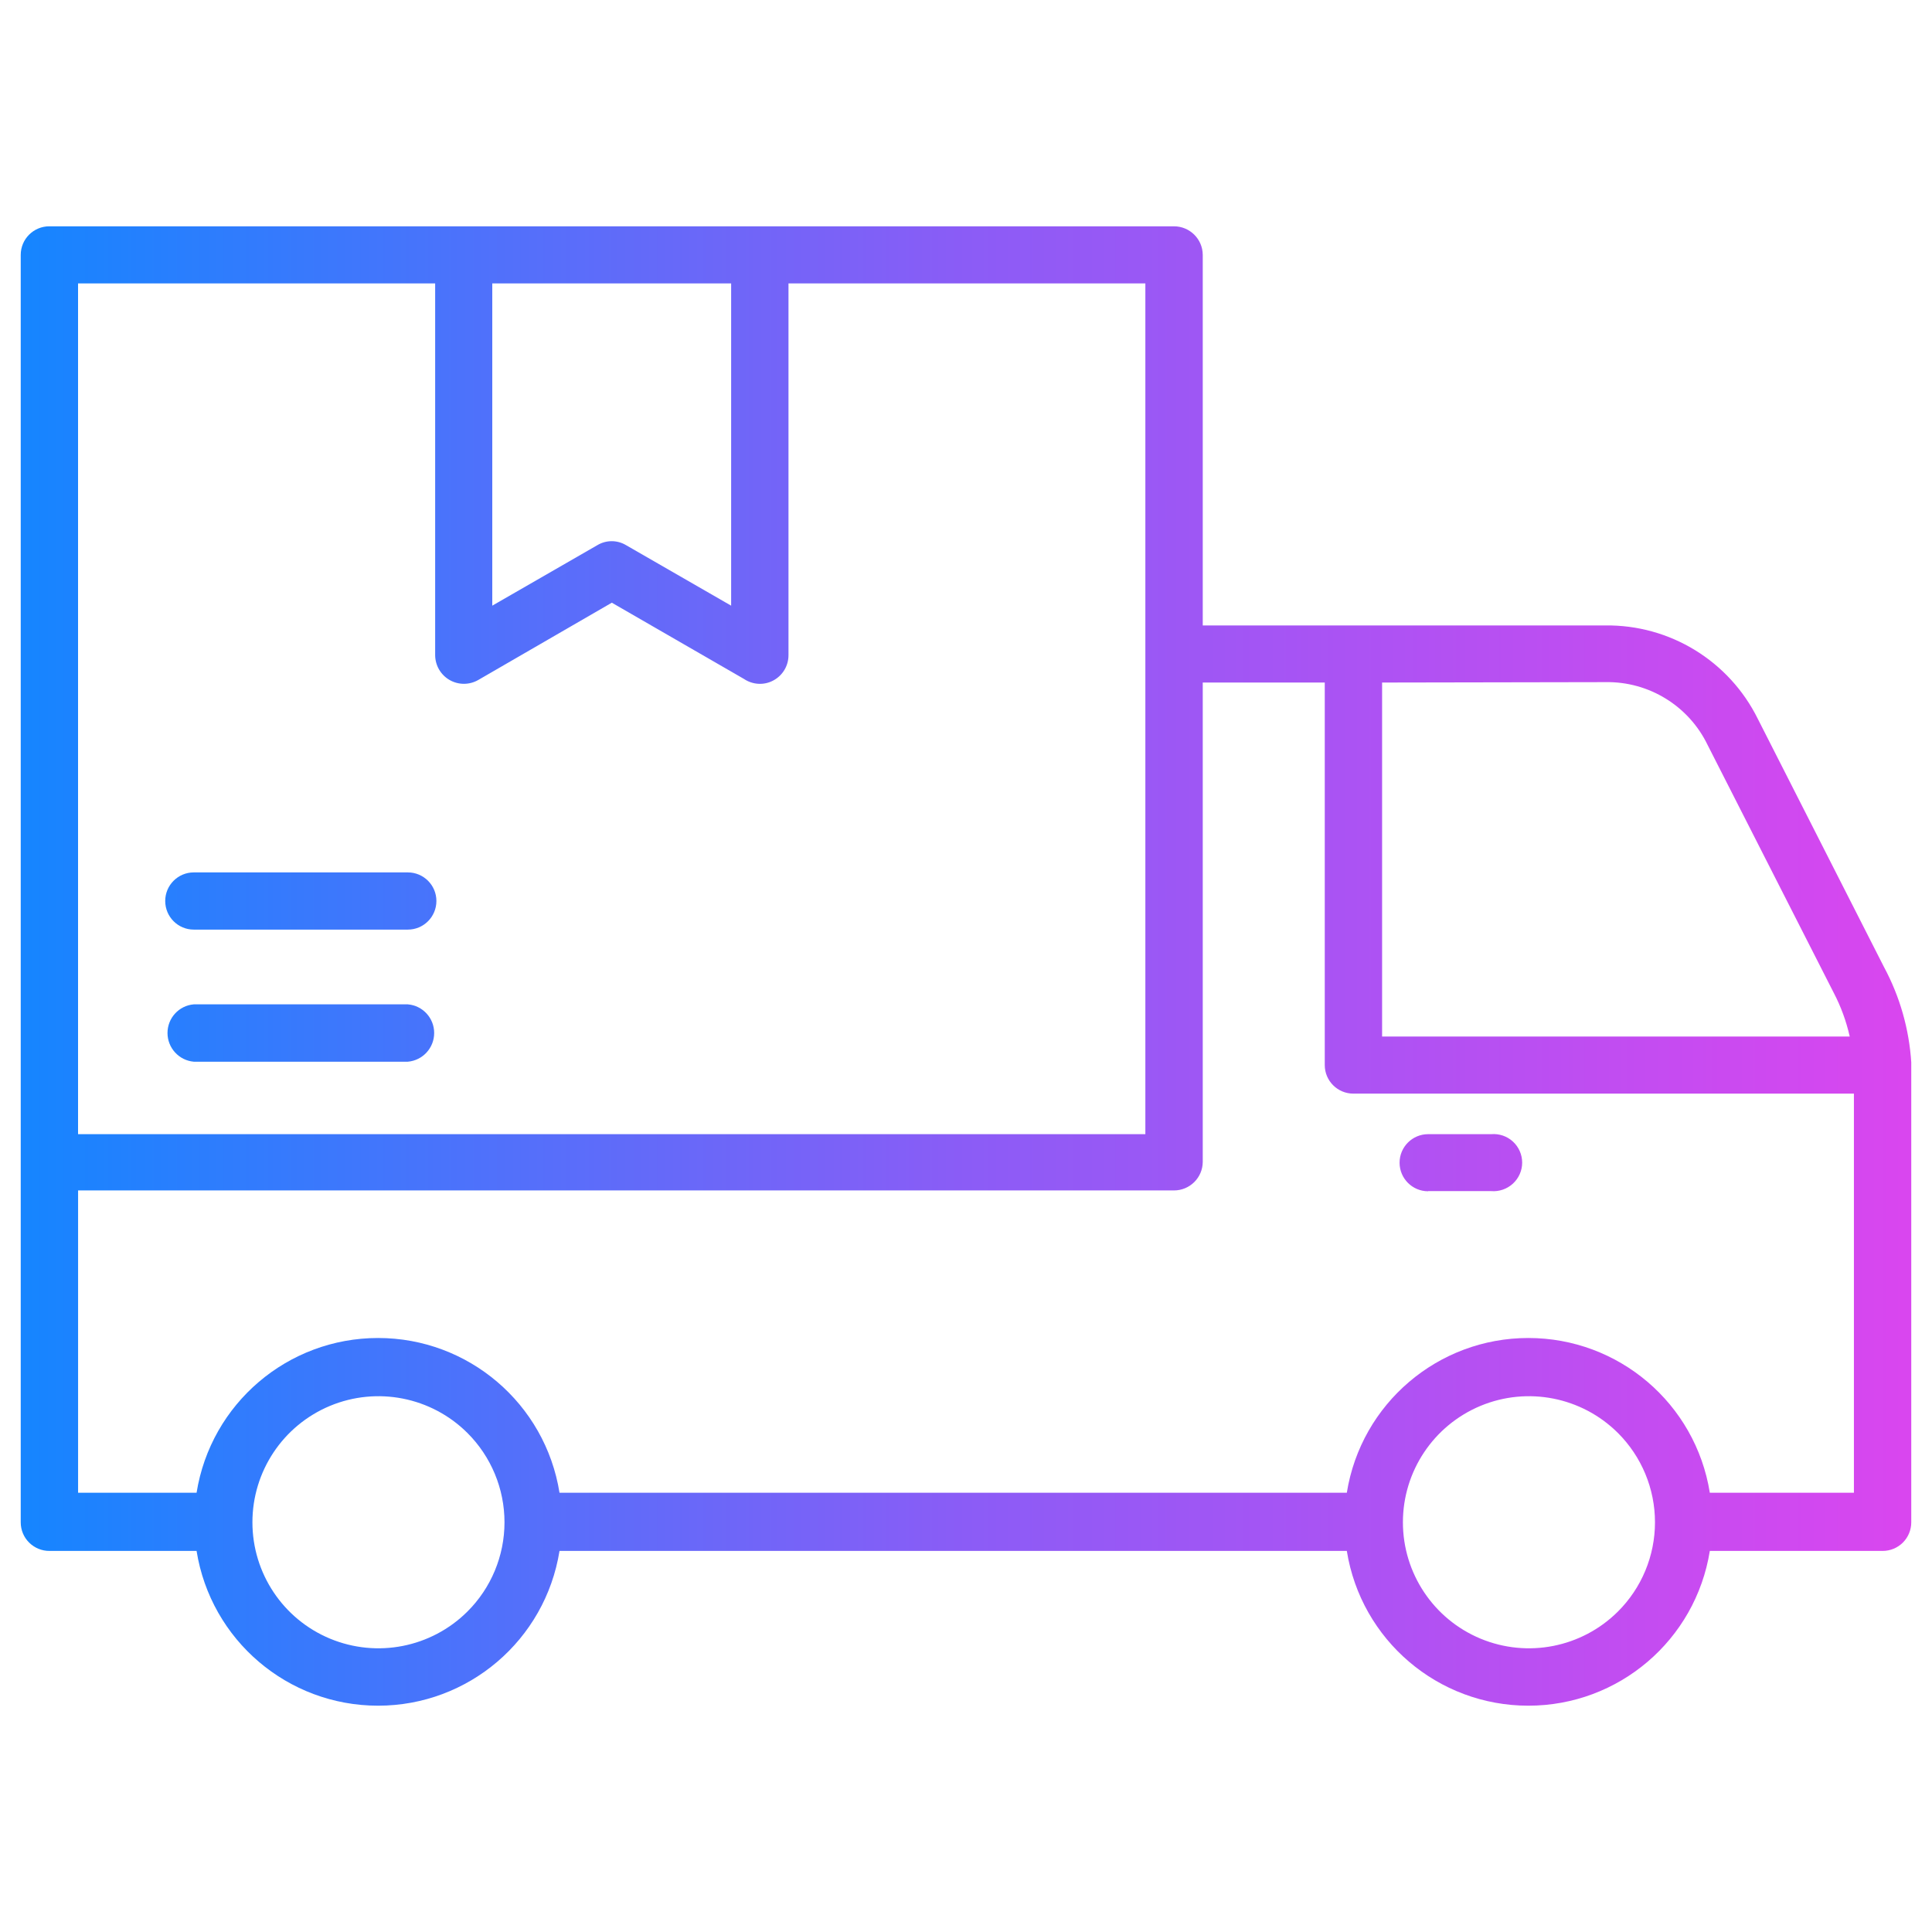 <?xml version="1.0" encoding="UTF-8" standalone="no"?><!DOCTYPE svg PUBLIC "-//W3C//DTD SVG 1.1//EN" "http://www.w3.org/Graphics/SVG/1.1/DTD/svg11.dtd"><svg width="100%" height="100%" viewBox="0 0 110 110" version="1.1" xmlns="http://www.w3.org/2000/svg" xmlns:xlink="http://www.w3.org/1999/xlink" xml:space="preserve" xmlns:serif="http://www.serif.com/" style="fill-rule:evenodd;clip-rule:evenodd;stroke-linejoin:round;stroke-miterlimit:2;"><rect id="Artboard1" x="0" y="0" width="110" height="110" style="fill:none;"/><path d="M26.607,81.581c-2.055,-2.042 -5.139,-2.649 -7.816,-1.537c-2.677,1.116 -4.419,3.728 -4.419,6.629c-0,2.897 1.742,5.513 4.419,6.625c2.677,1.112 5.761,0.505 7.816,-1.537c1.355,-1.346 2.117,-3.177 2.117,-5.088c-0,-1.911 -0.762,-3.742 -2.117,-5.092Zm65.505,-0c-2.056,-2.042 -5.139,-2.649 -7.816,-1.537c-2.677,1.116 -4.42,3.728 -4.42,6.629c0,2.897 1.743,5.513 4.42,6.625c2.677,1.112 5.76,0.505 7.816,-1.537c1.355,-1.346 2.116,-3.177 2.116,-5.088c0,-1.911 -0.761,-3.742 -2.116,-5.092Zm-64.084,-65.444l0,18.347l5.98,-3.443c0.505,-0.304 1.135,-0.304 1.64,-0l5.98,3.443l-0,-18.347l-13.6,0Zm16.852,0l20.332,0l-0,48.438l-60.768,0l0,-48.438l20.332,0l0,21.168c0.005,0.584 0.318,1.121 0.822,1.411c0.505,0.29 1.126,0.29 1.631,0l7.606,-4.401l7.521,4.34c0.5,0.337 1.145,0.374 1.673,0.089c0.533,-0.285 0.864,-0.836 0.864,-1.439l0,-21.168l-0.013,0Zm33.811,22.724l-0,20.155l26.625,0c-0.196,-0.869 -0.5,-1.705 -0.911,-2.49l-7.176,-14.1c-1.07,-2.228 -3.341,-3.63 -5.812,-3.588l-12.726,0.023Zm26.863,23.406l-0,22.724l-8.204,-0c-0.813,-5.079 -5.19,-8.811 -10.334,-8.811c-5.139,-0 -9.521,3.732 -10.334,8.811l-44.826,-0c-0.813,-5.079 -5.191,-8.811 -10.33,-8.811c-5.143,-0 -9.521,3.732 -10.334,8.811l-6.746,-0l0,-17.212l62.393,0c0.901,0 1.635,-0.724 1.64,-1.626l-0,-27.292l6.947,-0l-0,21.78c-0,0.897 0.728,1.626 1.63,1.626l28.498,-0Zm3.265,-1.771l0,26.182c0,0.429 -0.172,0.845 -0.476,1.149c-0.304,0.304 -0.72,0.476 -1.149,0.476l-9.844,0c-0.813,5.079 -5.19,8.812 -10.334,8.812c-5.139,-0 -9.521,-3.733 -10.334,-8.812l-44.826,0c-0.813,5.079 -5.191,8.812 -10.33,8.812c-5.143,-0 -9.521,-3.733 -10.334,-8.812l-8.372,0c-0.434,0.005 -0.85,-0.168 -1.158,-0.471c-0.309,-0.304 -0.482,-0.72 -0.482,-1.154l0,-72.167c0,-0.897 0.729,-1.626 1.626,-1.626l64.033,0c0.901,0 1.635,0.725 1.64,1.626l-0,21.099l22.905,-0c3.686,-0.052 7.074,2.023 8.704,5.33l7.176,14.114c0.906,1.682 1.434,3.537 1.556,5.443l-0.001,-0.001Zm-27.507,7.321l3.588,-0c0.453,0.037 0.901,-0.117 1.238,-0.425c0.336,-0.309 0.528,-0.743 0.528,-1.196c-0,-0.458 -0.192,-0.893 -0.528,-1.201c-0.337,-0.308 -0.785,-0.458 -1.238,-0.42l-3.588,-0c-0.897,-0 -1.626,0.728 -1.626,1.625c-0,0.898 0.729,1.626 1.626,1.626l-0,-0.009Zm-70.28,-7.368l12.189,0c0.85,-0.074 1.499,-0.785 1.499,-1.635c0,-0.85 -0.649,-1.56 -1.499,-1.63l-12.189,-0c-0.845,0.07 -1.495,0.78 -1.495,1.63c0,0.85 0.65,1.561 1.495,1.635Zm0,-7.521l12.189,-0c0.897,-0 1.626,-0.729 1.626,-1.631c-0,-0.897 -0.729,-1.626 -1.626,-1.626l-12.189,0c-0.897,0 -1.625,0.729 -1.625,1.626c-0,0.902 0.728,1.631 1.625,1.631Z" style="fill:url(#_Linear1);"/><defs><linearGradient id="_Linear1" x1="0" y1="0" x2="1" y2="0" gradientUnits="userSpaceOnUse" gradientTransform="matrix(107.64,0,0,75.469,1.18,55.203)"><stop offset="0" style="stop-color:#1685ff;stop-opacity:1"/><stop offset="0.5" style="stop-color:#8b5cf6;stop-opacity:1"/><stop offset="1" style="stop-color:#d946ef;stop-opacity:1"/></linearGradient></defs></svg>